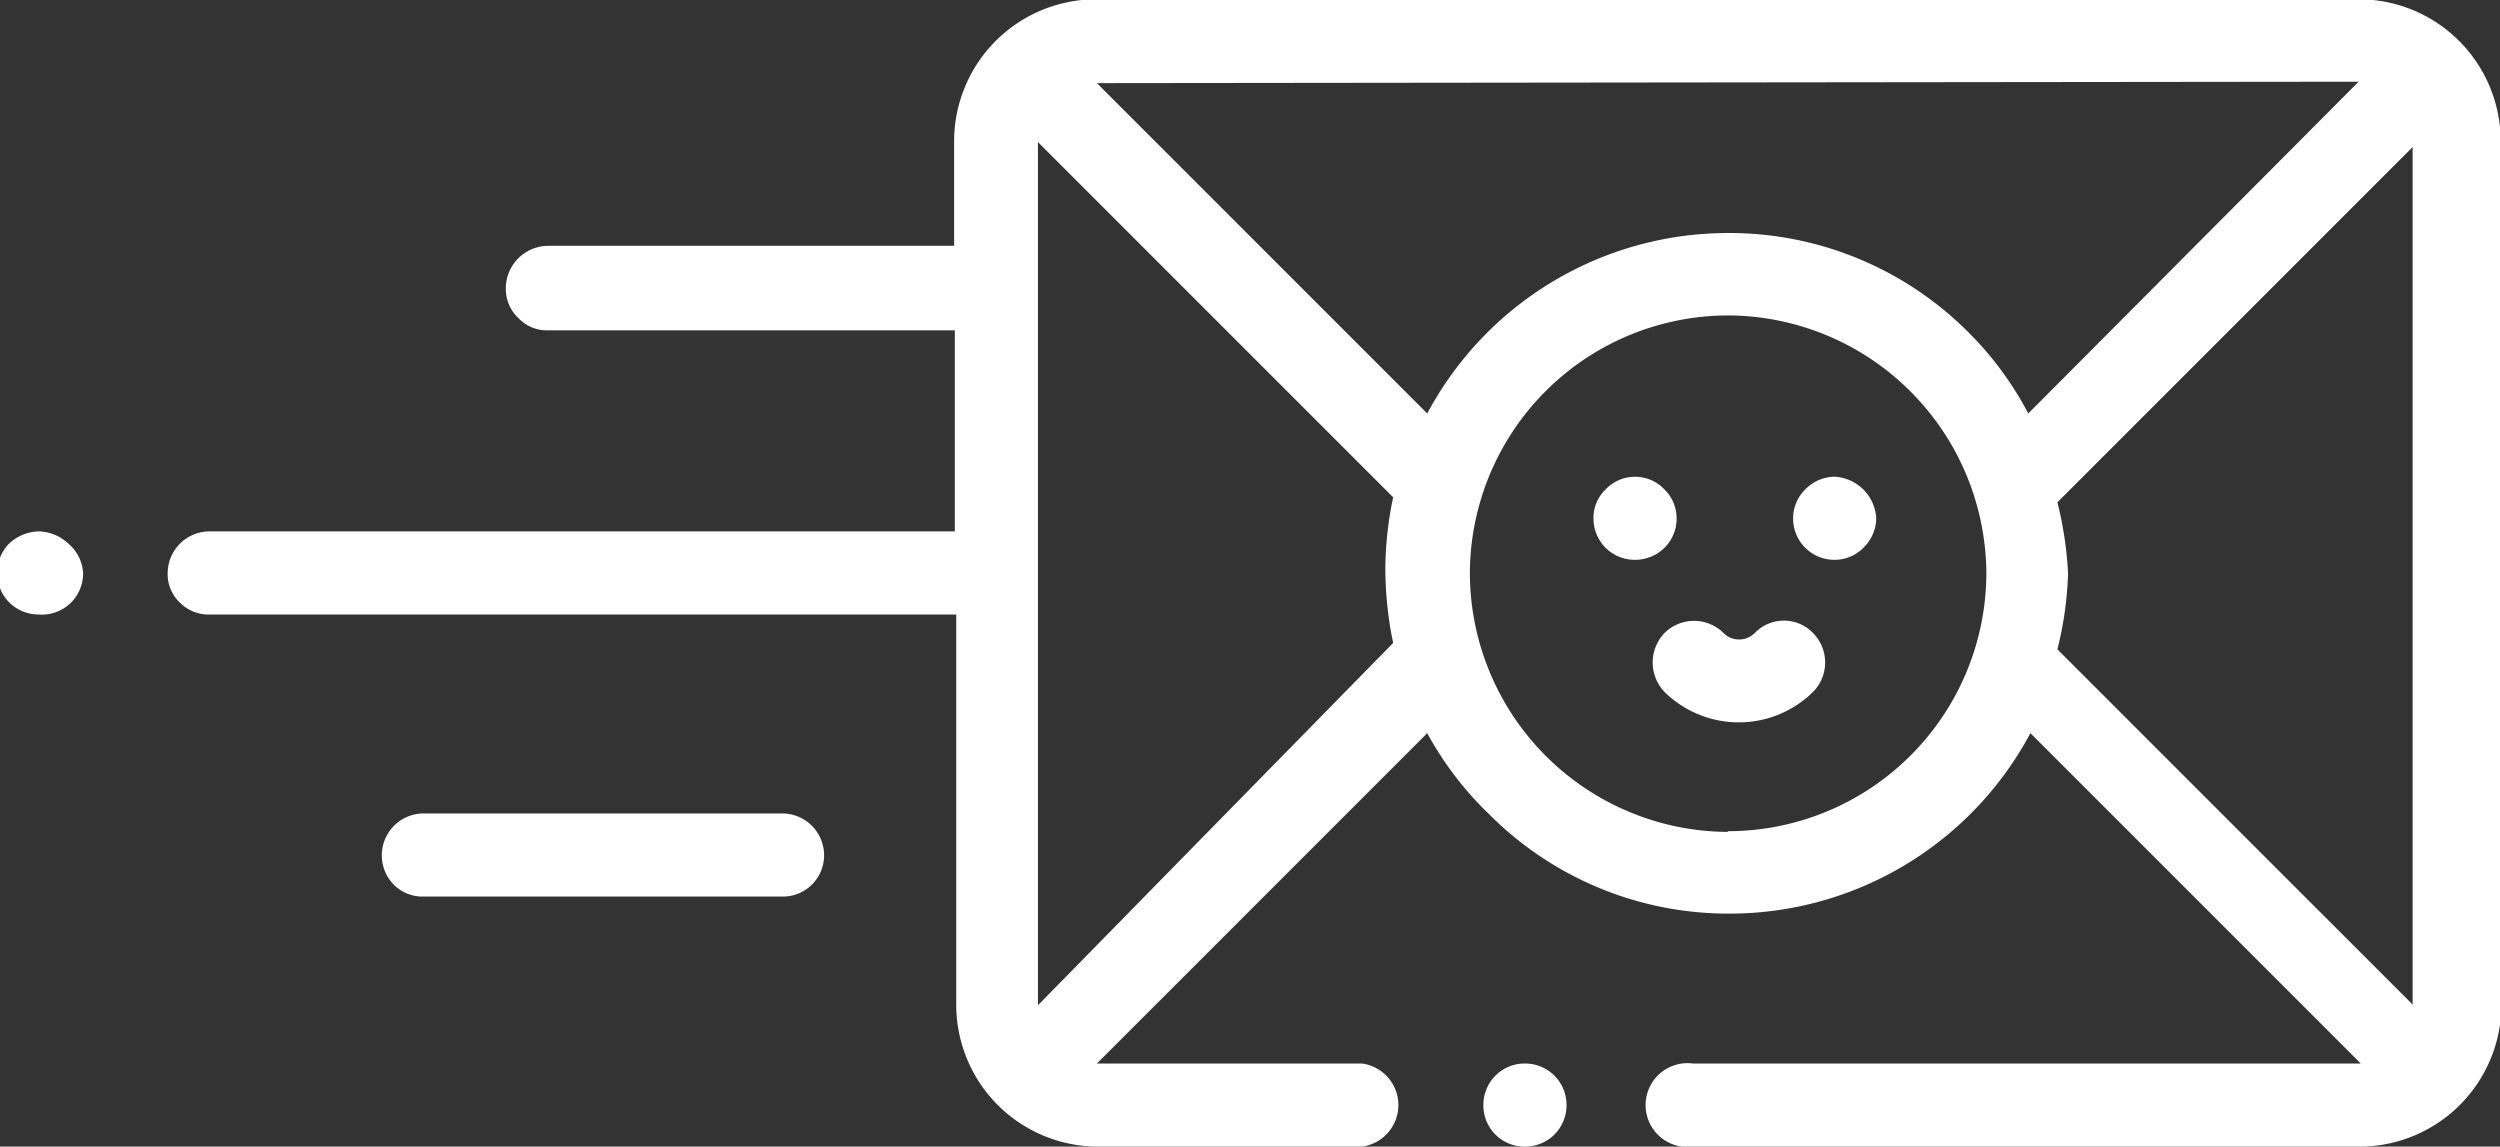 <svg id="Calque_1" data-name="Calque 1" xmlns="http://www.w3.org/2000/svg" viewBox="0 0 35.19 16.14"><rect x="0" y="0" width="35.19" height="16.14" fill="#333333" stroke="none"/><defs><style>.cls-1{fill:#fff;}</style></defs><title>share-friend</title><g id="Page-1"><g id="HP-rouge-1-resultat"><g id="Group"><g id="message"><path id="Shape" class="cls-1" d="M35.24,15.08V2.92a2,2,0,0,0-2-2H15.47a2,2,0,0,0-2,2V4.39H7.75A.6.6,0,0,0,7.16,5a.56.56,0,0,0,.18.41.55.55,0,0,0,.41.17h5.73V8.41H3A.59.59,0,0,0,2.4,9a.55.55,0,0,0,.17.41A.57.57,0,0,0,3,9.58h10.5v5.5a2,2,0,0,0,.59,1.41,2,2,0,0,0,1.4.58h3.72a.59.59,0,0,0,0-1.17H15.48l4.65-4.65A4.67,4.67,0,0,0,21,12.39a4.75,4.75,0,0,0,3.39,1.4,4.8,4.8,0,0,0,4.23-2.54l4.65,4.65H23.87a.59.59,0,1,0,0,1.17h9.38a2,2,0,0,0,2-2Zm-2-13L28.59,6.75a4.67,4.67,0,0,0-.84-1.14,4.75,4.75,0,0,0-3.39-1.4,4.8,4.8,0,0,0-4.23,2.54L15.48,2.1Zm-18.59,13V2.93l5,5a5,5,0,0,0-.11,1,5.19,5.19,0,0,0,.11,1.05Zm9.71-2.44A3.65,3.65,0,0,1,20.73,9a3.64,3.64,0,0,1,3.63-3.63A3.65,3.65,0,0,1,28,9,3.64,3.64,0,0,1,24.36,12.63ZM29.15,9A5.19,5.19,0,0,0,29,8l5-5V15.07l-5-5A5,5,0,0,0,29.15,9Z" transform="translate(-0.04 -0.93)"/><path id="Path" class="cls-1" d="M21.92,16.07a.59.59,0,0,0-.42-.17.58.58,0,0,0-.41.17.59.59,0,0,0-.17.42.58.58,0,0,0,.58.58.59.59,0,0,0,.42-.17.59.59,0,0,0,0-.83Z" transform="translate(-0.04 -0.93)"/><path class="cls-1" d="M11.09,12.38H6a.59.59,0,0,0-.42,1,.57.57,0,0,0,.42.17h5.05a.58.58,0,0,0,.59-.58.59.59,0,0,0-.59-.59Z" transform="translate(-0.04 -0.93)"/><path class="cls-1" d="M1,8.58a.63.63,0,0,0-.41-.17.63.63,0,0,0-.42.17.59.59,0,0,0,0,.83.59.59,0,0,0,.42.17A.58.58,0,0,0,1.21,9,.59.59,0,0,0,1,8.58Z" transform="translate(-0.04 -0.93)"/><path class="cls-1" d="M25.56,9.84a.57.57,0,0,0-.82,0,.31.31,0,0,1-.44,0,.59.59,0,0,0-.83,0,.6.6,0,0,0,0,.83,1.49,1.49,0,0,0,2.09,0A.59.59,0,0,0,25.56,9.84Z" transform="translate(-0.04 -0.93)"/><path class="cls-1" d="M25.45,8.64a.58.58,0,0,0,.41.17.57.57,0,0,0,.41-.17.59.59,0,0,0,.18-.41.62.62,0,0,0-.59-.59.59.59,0,0,0-.41.18.57.57,0,0,0-.17.41A.58.58,0,0,0,25.45,8.64Z" transform="translate(-0.04 -0.93)"/><path class="cls-1" d="M23.47,7.82a.57.57,0,0,0-.83,0,.55.55,0,0,0-.17.41.58.58,0,0,0,.58.58.59.59,0,0,0,.42-.17.58.58,0,0,0,.17-.41A.57.57,0,0,0,23.47,7.82Z" transform="translate(-0.04 -0.93)"/></g></g></g></g></svg>